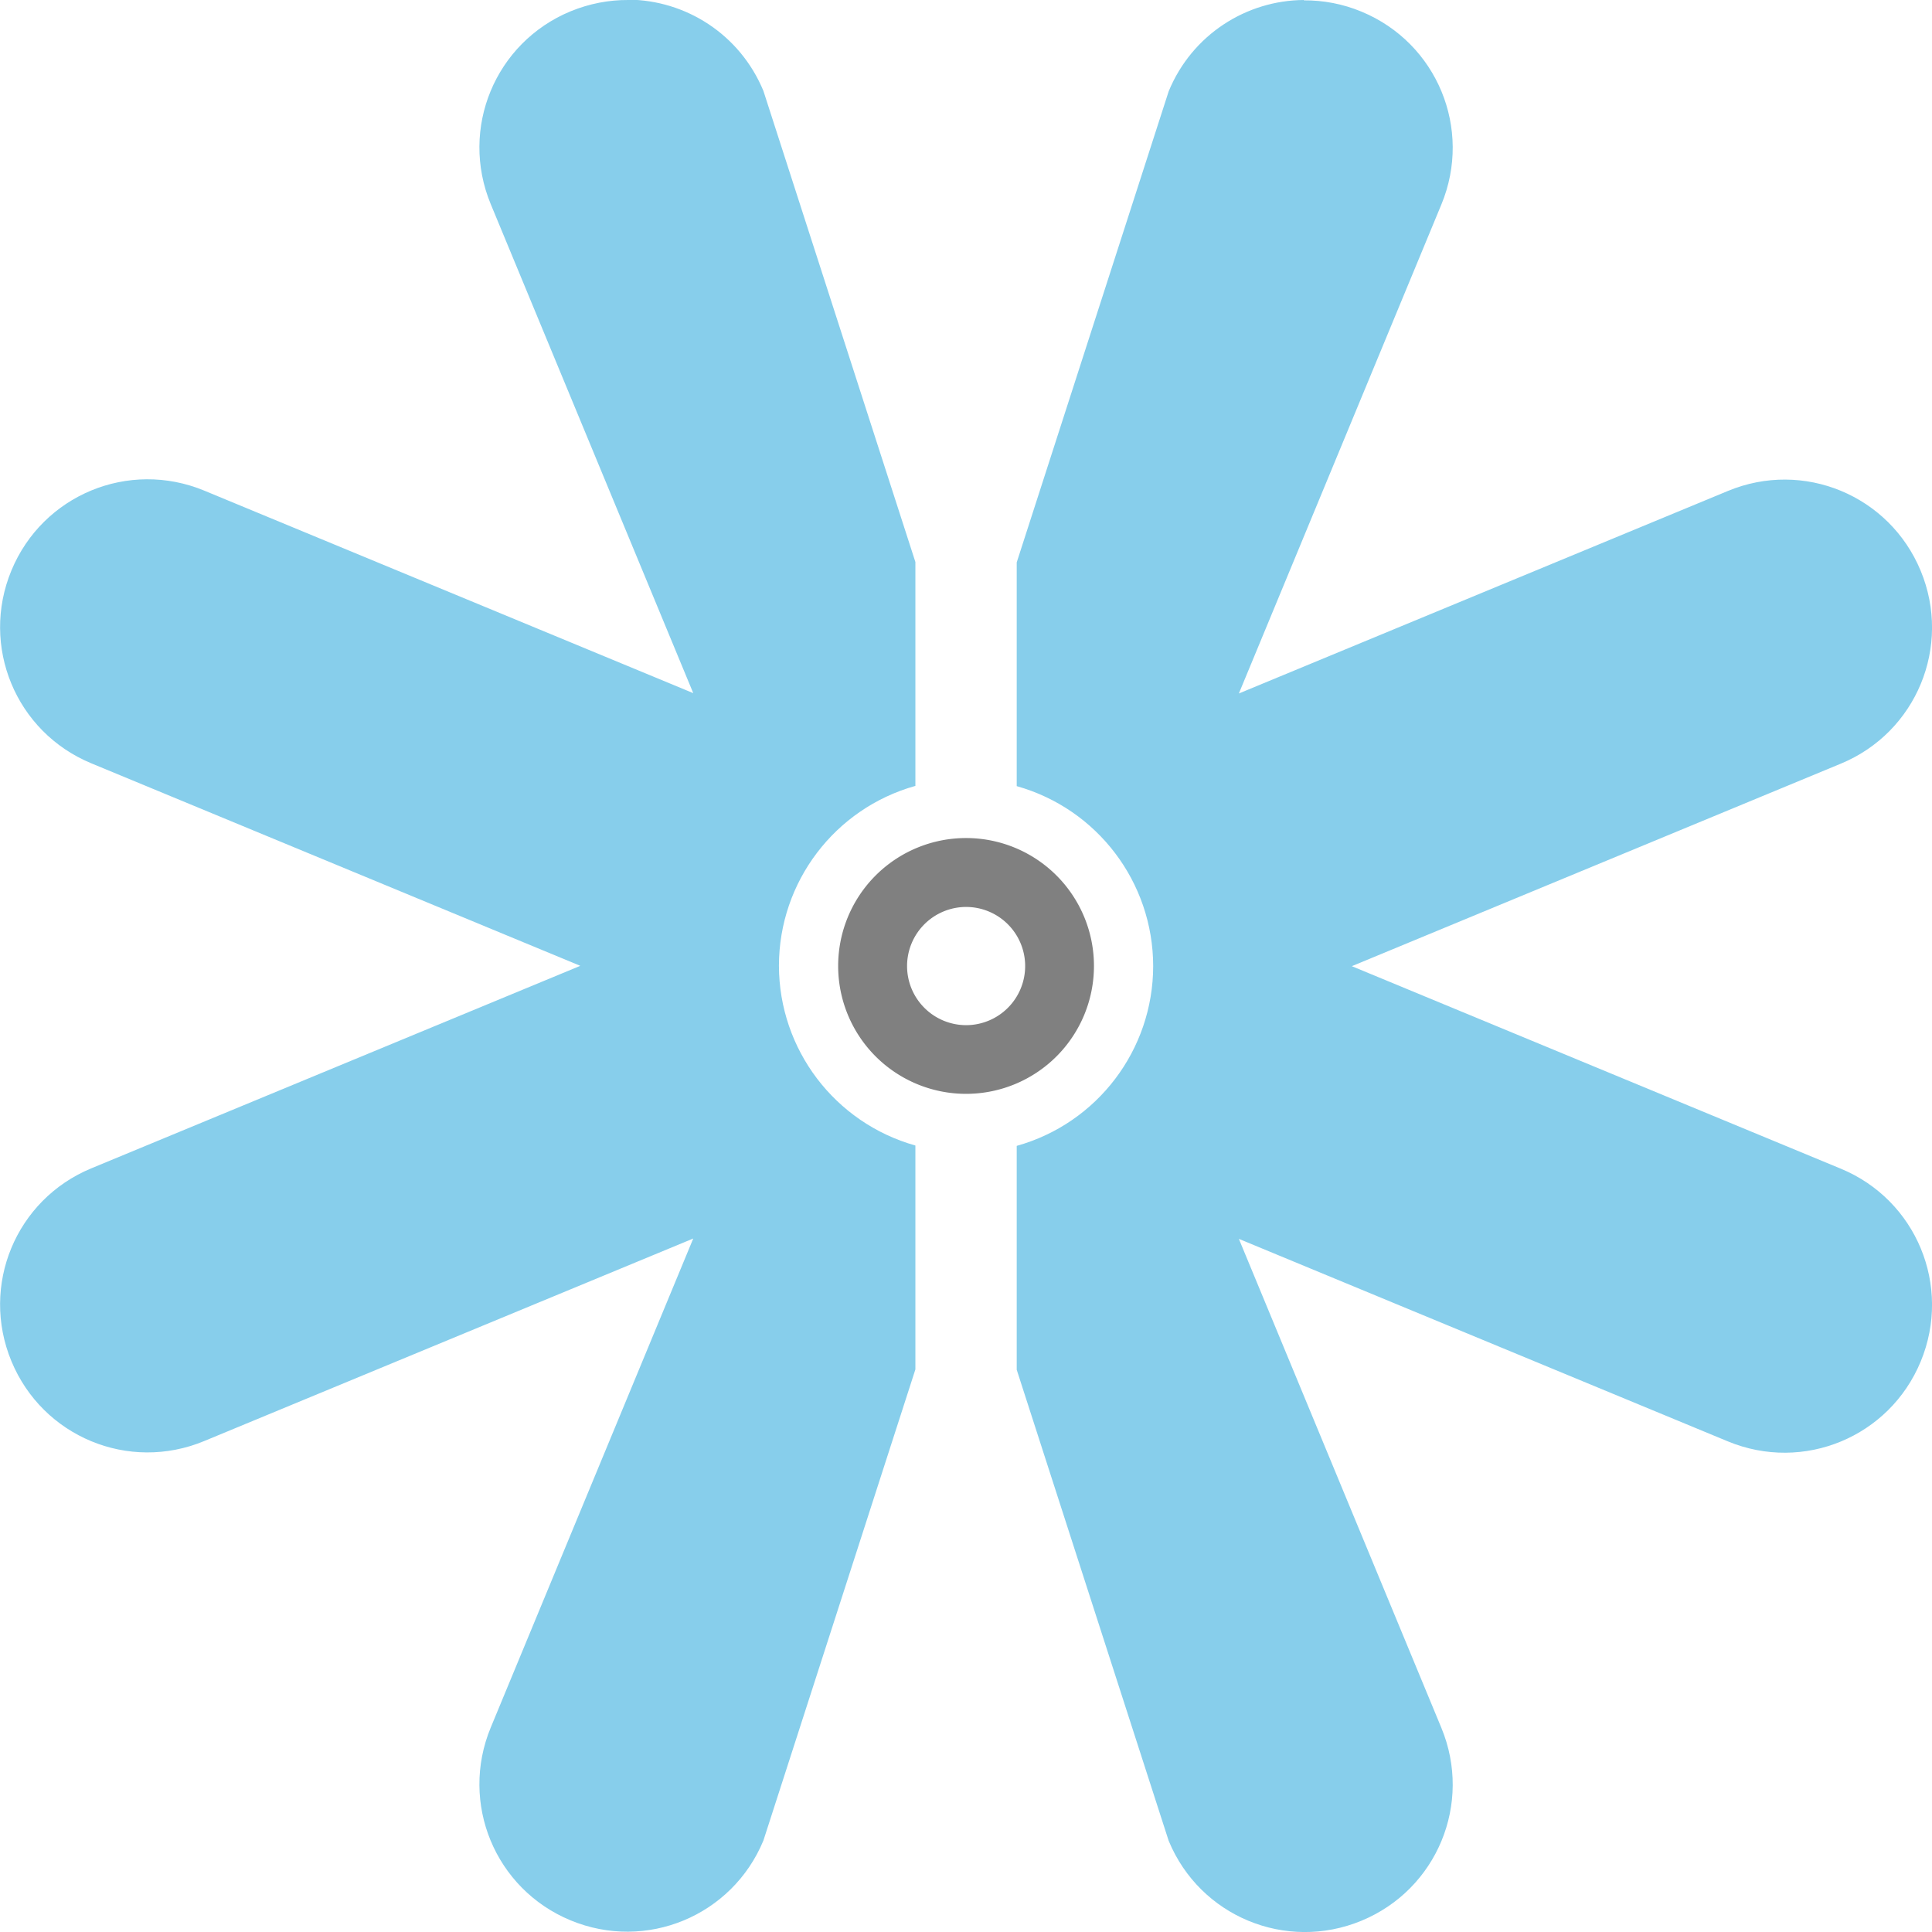 <?xml version="1.0" encoding="UTF-8" standalone="no"?>
<!-- Created with Inkscape (http://www.inkscape.org/) -->

<svg
   width="16.933mm"
   height="16.933mm"
   viewBox="0 0 16.933 16.933"
   version="1.1"
   id="svg1"
   inkscape:version="1.3.2 (091e20e, 2023-11-25, custom)"
   sodipodi:docname="favicon.svg"
   inkscape:export-filename="My Final Logo.png"
   inkscape:export-xdpi="96"
   inkscape:export-ydpi="96"
   xmlns:inkscape="http://www.inkscape.org/namespaces/inkscape"
   xmlns:sodipodi="http://sodipodi.sourceforge.net/DTD/sodipodi-0.dtd"
   xmlns="http://www.w3.org/2000/svg"
   xmlns:svg="http://www.w3.org/2000/svg">
  <sodipodi:namedview
     id="namedview1"
     pagecolor="#505050"
     bordercolor="#eeeeee"
     borderopacity="1"
     inkscape:showpageshadow="0"
     inkscape:pageopacity="0"
     inkscape:pagecheckerboard="0"
     inkscape:deskcolor="#505050"
     inkscape:document-units="mm"
     inkscape:zoom="2.7666445"
     inkscape:cx="51.68716"
     inkscape:cy="35.602694"
     inkscape:window-width="1360"
     inkscape:window-height="745"
     inkscape:window-x="-8"
     inkscape:window-y="188"
     inkscape:window-maximized="1"
     inkscape:current-layer="layer1"
     inkscape:export-bgcolor="#ffffff00" />
  <defs
     id="defs1" />
  <g
     inkscape:label="Layer 1"
     inkscape:groupmode="layer"
     id="layer1"
     transform="translate(-96.533,-140.034)">
    <path
       id="path8"
       style="fill:#87ceeb;fill-opacity:1;stroke:none;stroke-width:0.167;stroke-linejoin:round;stroke-dashoffset:24.189;paint-order:markers stroke fill"
       d="m 102.039,140.034 c -0.168,-0.001 -0.339,0.031 -0.505,0.099 -0.662,0.274 -0.974,1.028 -0.7,1.69 l 1.775,4.286 -4.286,-1.775 c -0.662,-0.274 -1.416,0.038 -1.69,0.7 -0.274,0.662 0.038,1.416 0.7,1.69 l 4.286,1.775 -4.286,1.775 c -0.662,0.274 -0.974,1.028 -0.7,1.69 0.274,0.662 1.028,0.975 1.69,0.7 l 4.286,-1.775 -1.775,4.286 c -0.274,0.662 0.038,1.416 0.7,1.69 0.662,0.274 1.416,-0.038 1.69,-0.7 l 1.332,-4.129 v -1.962 c -0.707,-0.199 -1.195,-0.843 -1.196,-1.576 6e-4,-0.734 0.489,-1.378 1.196,-1.576 v -1.962 l -1.332,-4.129 c -0.206,-0.497 -0.681,-0.796 -1.185,-0.8 z m 5.922,0 c -0.504,0.003 -0.98,0.303 -1.185,0.8 l -1.332,4.129 v 1.961 c 0.707,0.199 1.195,0.843 1.196,1.577 -6.1e-4,0.734 -0.489,1.378 -1.196,1.576 v 1.962 l 1.332,4.129 c 0.274,0.662 1.028,0.974 1.69,0.7 0.662,-0.274 0.974,-1.028 0.7,-1.69 l -1.775,-4.286 4.286,1.775 c 0.662,0.274 1.416,-0.038 1.69,-0.7 0.274,-0.662 -0.038,-1.416 -0.7,-1.69 l -4.286,-1.775 4.286,-1.775 c 0.662,-0.274 0.974,-1.028 0.7,-1.69 -0.274,-0.662 -1.028,-0.975 -1.69,-0.7 l -4.286,1.775 1.775,-4.286 c 0.274,-0.662 -0.038,-1.416 -0.7,-1.69 -0.166,-0.069 -0.337,-0.1 -0.505,-0.099 z"
       sodipodi:nodetypes="sscccscccsccsscccccccsscccccccsccsscccscccss" />
    <path
       id="path9"
       style="fill:#808080;fill-opacity:1;stroke:none;stroke-width:0.151;stroke-linejoin:round;stroke-dashoffset:24.189;paint-order:markers stroke fill"
       d="m 105,147.379 a 1.121,1.121 0 0 0 -1.121,1.121 1.121,1.121 0 0 0 1.121,1.121 1.121,1.121 0 0 0 1.121,-1.121 1.121,1.121 0 0 0 -1.121,-1.121 z m 0,0.604 a 0.518,0.518 0 0 1 0.518,0.518 0.518,0.518 0 0 1 -0.518,0.518 0.518,0.518 0 0 1 -0.517,-0.518 0.518,0.518 0 0 1 0.517,-0.518 z" />
  </g>
</svg>
